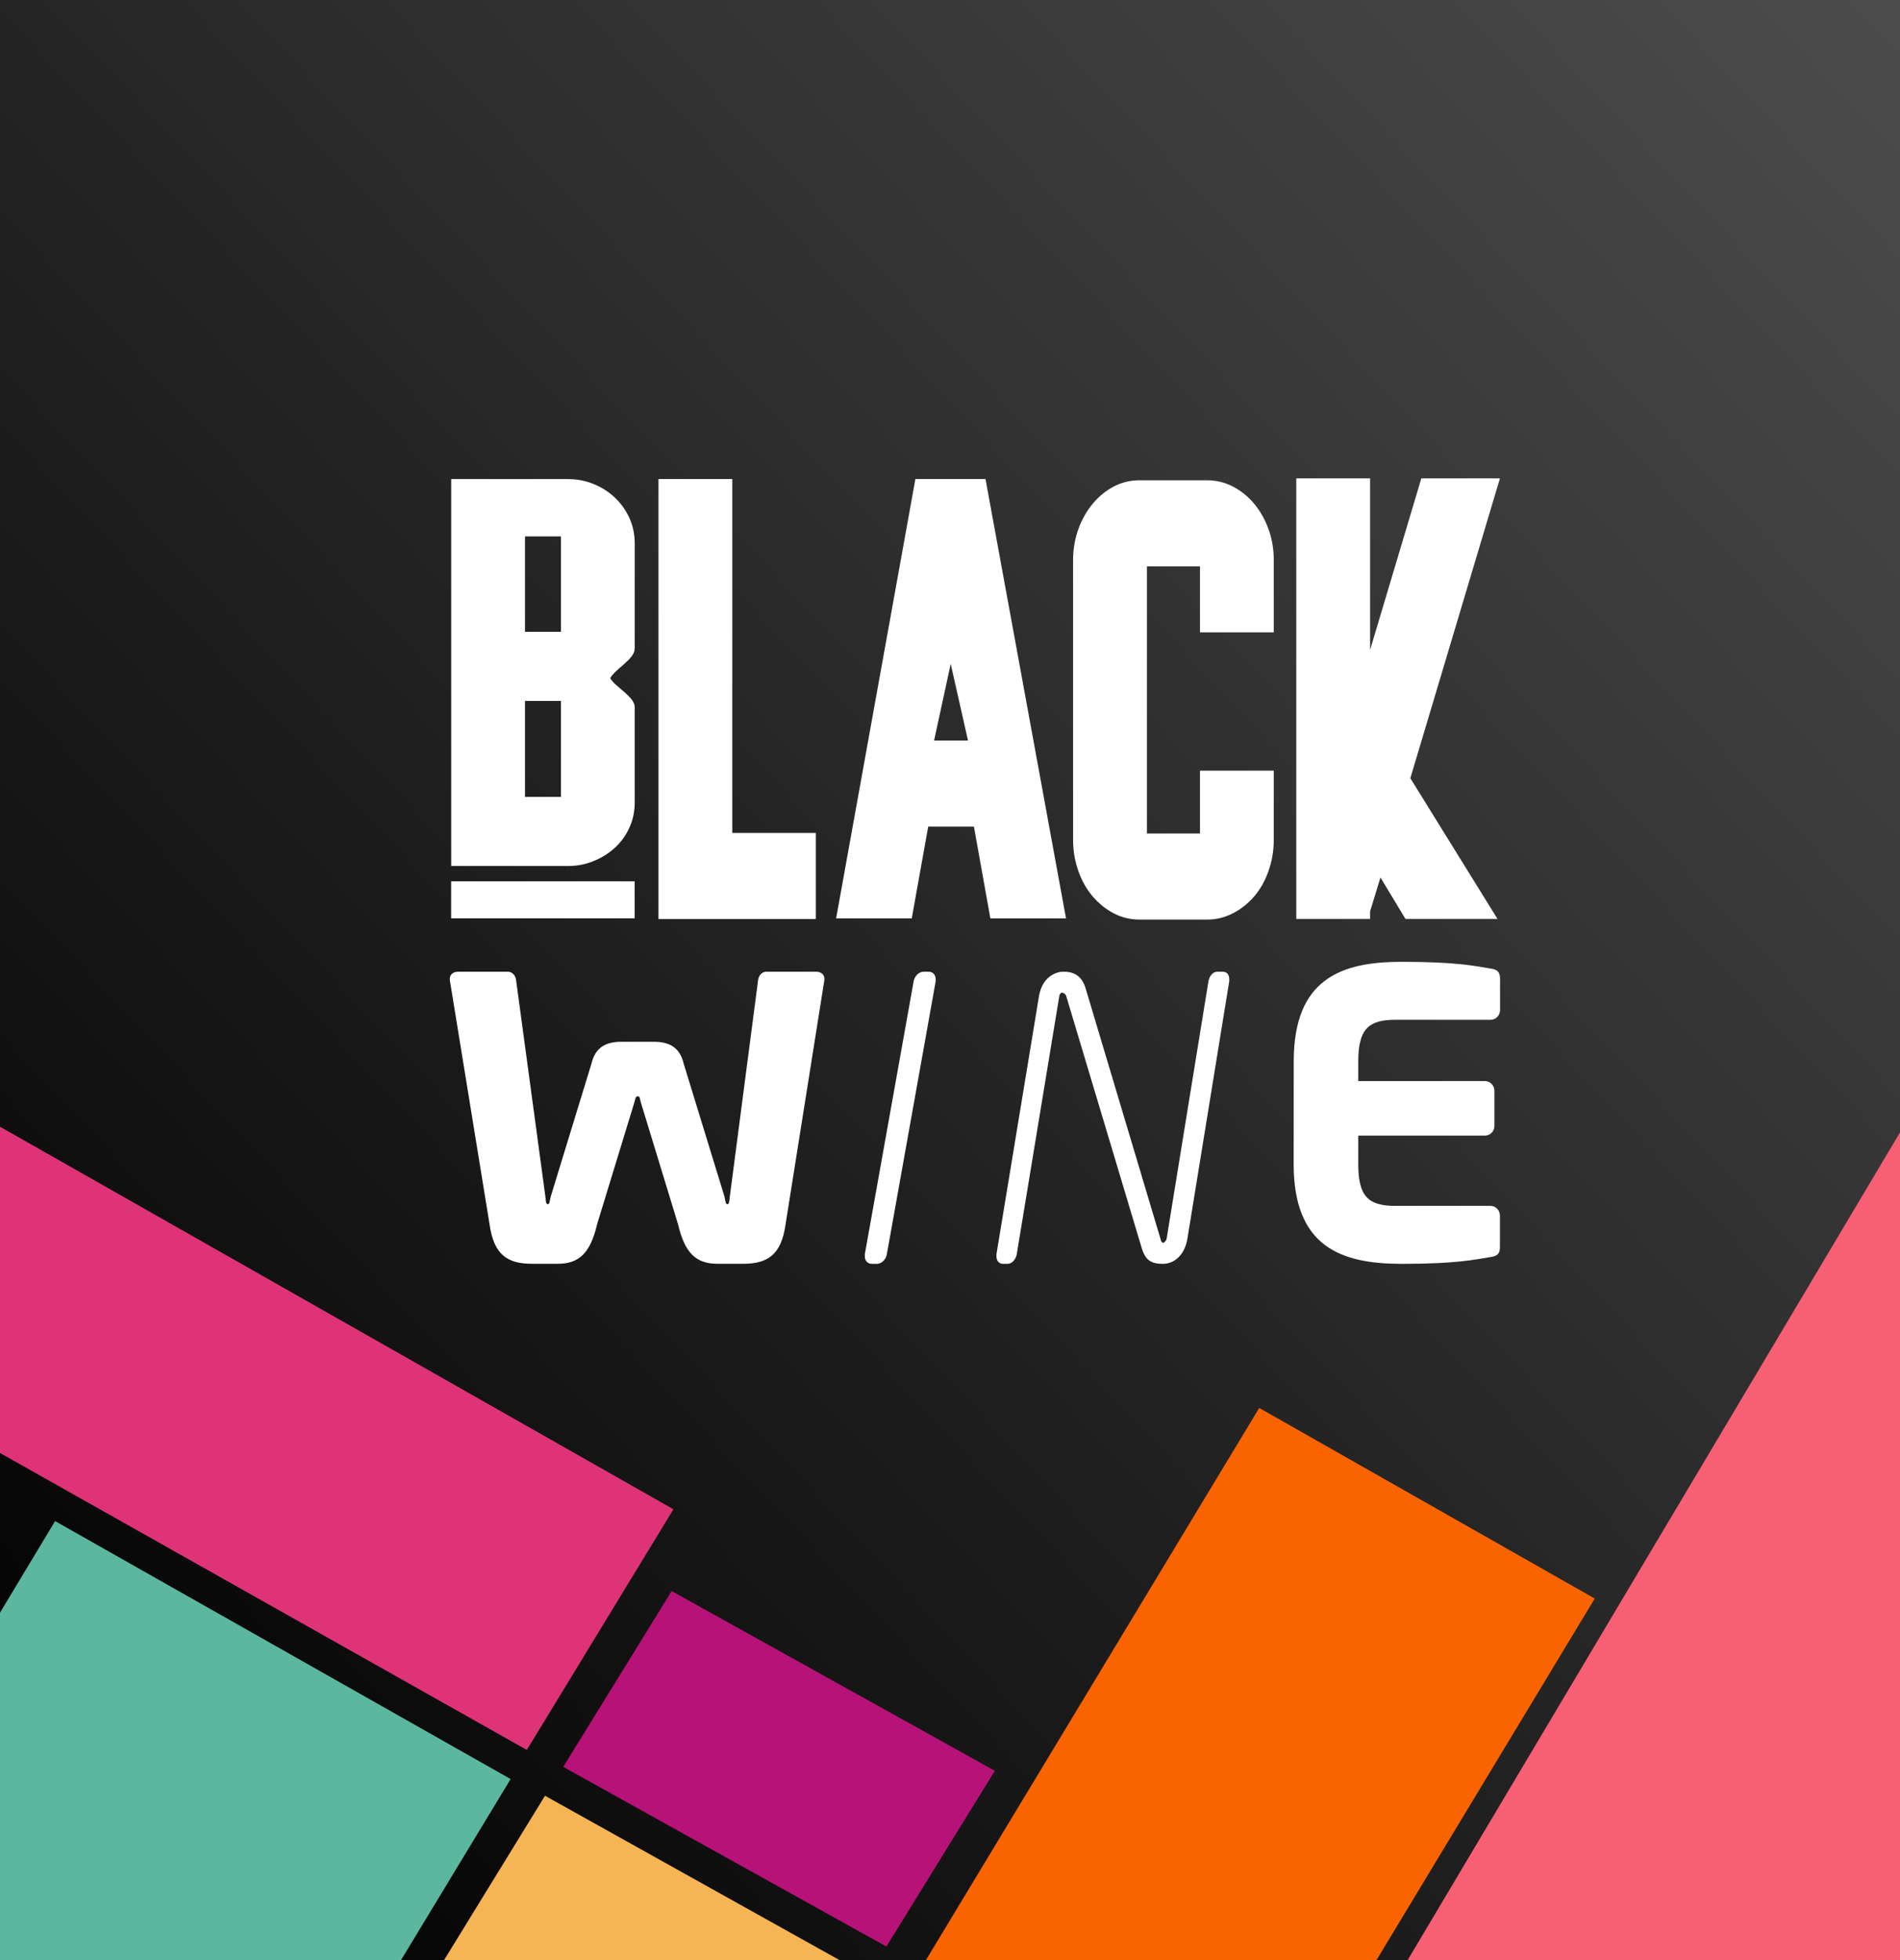 <svg width="32" height="33" viewBox="0 0 32 33" fill="none" xmlns="http://www.w3.org/2000/svg">
<rect x="0" y="0" width="32" height="33" fill="#333333" stroke="none"/>
<rect x="-6.291" y="-6.673" width="45.382" height="46.427" fill="url(#paint0_linear_6851_14973)"/>
<g clip-path="url(#clip0_6851_14973)">
<path fill-rule="evenodd" clip-rule="evenodd" d="M19.214 39.573L13.563 36.364L21.208 23.704L26.859 26.913L19.214 39.573Z" fill="#FA6400"/>
<path fill-rule="evenodd" clip-rule="evenodd" d="M-8.596 41.435L-2.347 44.56H-0.247L8.6 29.952L0.928 25.609L-8.596 41.435Z" fill="#5CB79F"/>
<path fill-rule="evenodd" clip-rule="evenodd" d="M14.929 32.772L9.486 29.747L11.312 26.787L16.755 29.813L14.929 32.772Z" fill="#B71277"/>
<path fill-rule="evenodd" clip-rule="evenodd" d="M19.746 39.657L32.707 46.874L64.984 35.237L32.438 18.329L19.746 39.657Z" fill="#F75F75"/>
<path fill-rule="evenodd" clip-rule="evenodd" d="M-5.228 21.517L8.873 29.462L11.342 25.41L-2.839 17.357L-5.228 21.517Z" fill="#DF3378"/>
<path fill-rule="evenodd" clip-rule="evenodd" d="M9.085 42.293L3.637 39.253L9.179 30.233L14.628 33.273L9.085 42.293Z" fill="#F5B554"/>
</g>
<path d="M10.002 14.495C10.139 14.439 10.259 14.363 10.361 14.268C10.464 14.173 10.544 14.06 10.603 13.929C10.661 13.799 10.69 13.659 10.69 13.511V11.905C10.69 11.729 10.36 11.566 10.277 11.418C10.36 11.263 10.69 11.097 10.69 10.921V9.145C10.69 8.997 10.661 8.857 10.603 8.727C10.545 8.597 10.464 8.482 10.361 8.383C10.259 8.285 10.139 8.207 10.002 8.151C9.865 8.094 9.721 8.066 9.57 8.066H7.599V14.58H9.57C9.721 14.58 9.865 14.552 10.002 14.495ZM9.448 13.417H8.842V11.801H9.448V13.417ZM9.448 10.637H8.842V9.031H9.448V10.637Z" fill="white"/>
<path d="M10.689 14.838H7.598V15.461H10.689V14.838Z" fill="white"/>
<path d="M13.74 14.023H12.333V8.065H11.09V15.472H13.74V14.023Z" fill="white"/>
<path d="M21.124 8.483C21.021 8.359 20.901 8.262 20.765 8.192C20.627 8.121 20.484 8.086 20.333 8.086H19.193C19.036 8.086 18.89 8.121 18.756 8.192C18.623 8.262 18.505 8.359 18.402 8.483C18.3 8.606 18.219 8.749 18.161 8.911C18.103 9.073 18.073 9.246 18.073 9.43V14.138C18.073 14.322 18.102 14.496 18.161 14.662C18.219 14.828 18.3 14.971 18.402 15.091C18.505 15.211 18.623 15.306 18.756 15.376C18.89 15.447 19.036 15.482 19.193 15.482H20.333C20.484 15.482 20.627 15.447 20.765 15.376C20.901 15.306 21.021 15.211 21.124 15.091C21.227 14.971 21.307 14.828 21.365 14.662C21.423 14.497 21.453 14.322 21.453 14.138V12.975H20.21V14.033H19.317V9.535H20.21V10.646H21.453V9.43C21.453 9.246 21.424 9.074 21.365 8.911C21.307 8.749 21.227 8.606 21.124 8.483Z" fill="white"/>
<path d="M23.075 15.345L23.25 14.773L23.671 15.471H25.221L23.753 13.102L25.262 8.054H23.938L23.075 10.943V8.054H21.832V15.471H23.075V15.345Z" fill="white"/>
<path d="M25.105 16.307C24.853 16.266 24.546 16.193 23.608 16.193C22.584 16.193 21.789 16.48 21.789 17.873L21.788 19.598C21.788 20.991 22.584 21.278 23.608 21.278C24.545 21.278 24.852 21.204 25.105 21.163C25.223 21.147 25.262 21.105 25.262 20.991V20.466C25.262 20.376 25.191 20.302 25.105 20.302H23.498C23.041 20.302 22.876 20.139 22.876 19.598L22.876 19.119H25.011C25.099 19.118 25.169 19.045 25.169 18.955V18.365C25.169 18.275 25.098 18.201 25.011 18.201H22.876V17.873C22.876 17.332 23.042 17.169 23.499 17.169H25.106C25.194 17.168 25.264 17.094 25.264 17.005V16.48C25.262 16.365 25.223 16.324 25.105 16.307Z" fill="white"/>
<path d="M15.641 16.36H15.557C15.472 16.36 15.405 16.435 15.388 16.52L14.565 21.118V21.152C14.565 21.219 14.608 21.278 14.684 21.278H14.768C14.852 21.278 14.92 21.203 14.936 21.118L15.759 16.52V16.486C15.759 16.419 15.717 16.36 15.641 16.36Z" fill="white"/>
<path d="M13.748 16.36H12.902C12.839 16.36 12.775 16.418 12.767 16.509L12.291 20.15C12.282 20.224 12.282 20.274 12.251 20.274C12.219 20.274 12.219 20.224 12.203 20.15L11.516 17.912C11.469 17.713 11.357 17.539 11.014 17.539H10.463C10.119 17.539 10.008 17.713 9.96 17.912L9.274 20.15C9.257 20.224 9.257 20.274 9.226 20.274C9.194 20.274 9.194 20.224 9.186 20.15L8.693 16.509C8.686 16.418 8.621 16.36 8.558 16.36H7.712C7.64 16.36 7.576 16.402 7.576 16.476V16.501L8.244 20.605C8.316 21.128 8.547 21.277 8.963 21.277H9.394C9.753 21.277 9.944 21.095 10.056 20.613L10.687 18.55C10.703 18.475 10.71 18.459 10.742 18.459C10.774 18.459 10.774 18.475 10.79 18.55L11.42 20.613C11.532 21.095 11.723 21.277 12.083 21.277H12.514C12.929 21.277 13.16 21.128 13.232 20.605L13.884 16.501V16.476C13.884 16.402 13.82 16.36 13.748 16.36Z" fill="white"/>
<path d="M20.594 16.36H20.501C20.423 16.36 20.369 16.436 20.353 16.52L19.648 20.858C19.64 20.892 19.601 20.925 19.594 20.925C19.592 20.925 19.592 20.925 19.591 20.924C19.588 20.924 19.587 20.922 19.585 20.922C19.562 20.917 19.554 20.896 19.548 20.866L18.278 16.62C18.231 16.478 18.129 16.36 17.927 16.36C17.917 16.36 17.907 16.361 17.896 16.362V16.36L17.881 16.362V16.36C17.727 16.378 17.549 16.487 17.499 16.769L16.782 21.118V21.152C16.782 21.219 16.821 21.278 16.891 21.278H16.969C17.046 21.278 17.108 21.203 17.124 21.118L17.841 16.769C17.848 16.733 17.866 16.717 17.88 16.712V16.713C17.883 16.713 17.886 16.712 17.887 16.712C17.89 16.712 17.893 16.713 17.895 16.713V16.715C17.925 16.719 17.95 16.742 17.958 16.772L19.228 21.009C19.29 21.219 19.391 21.278 19.584 21.278H19.586L19.591 21.277V21.278C19.783 21.275 19.952 21.125 19.998 20.858L20.703 16.52V16.487C20.703 16.419 20.672 16.36 20.594 16.36Z" fill="white"/>
<path d="M16.598 8.065H15.417L14.082 15.462H15.356L15.633 13.917H16.403L16.68 15.462H17.954L16.598 8.065ZM15.732 12.467L16.012 11.177L16.303 12.467H15.732Z" fill="white"/>
<defs>
<linearGradient id="paint0_linear_6851_14973" x1="31.833" y1="-1.912" x2="-1.822" y2="29.642" gradientUnits="userSpaceOnUse">
<stop stop-color="#4F4F4F" stop-opacity="0.98"/>
<stop offset="1"/>
</linearGradient>
<clipPath id="clip0_6851_14973">
<rect width="45.382" height="43.344" fill="white" transform="translate(-6.291 -3.59)"/>
</clipPath>
</defs>
</svg>
